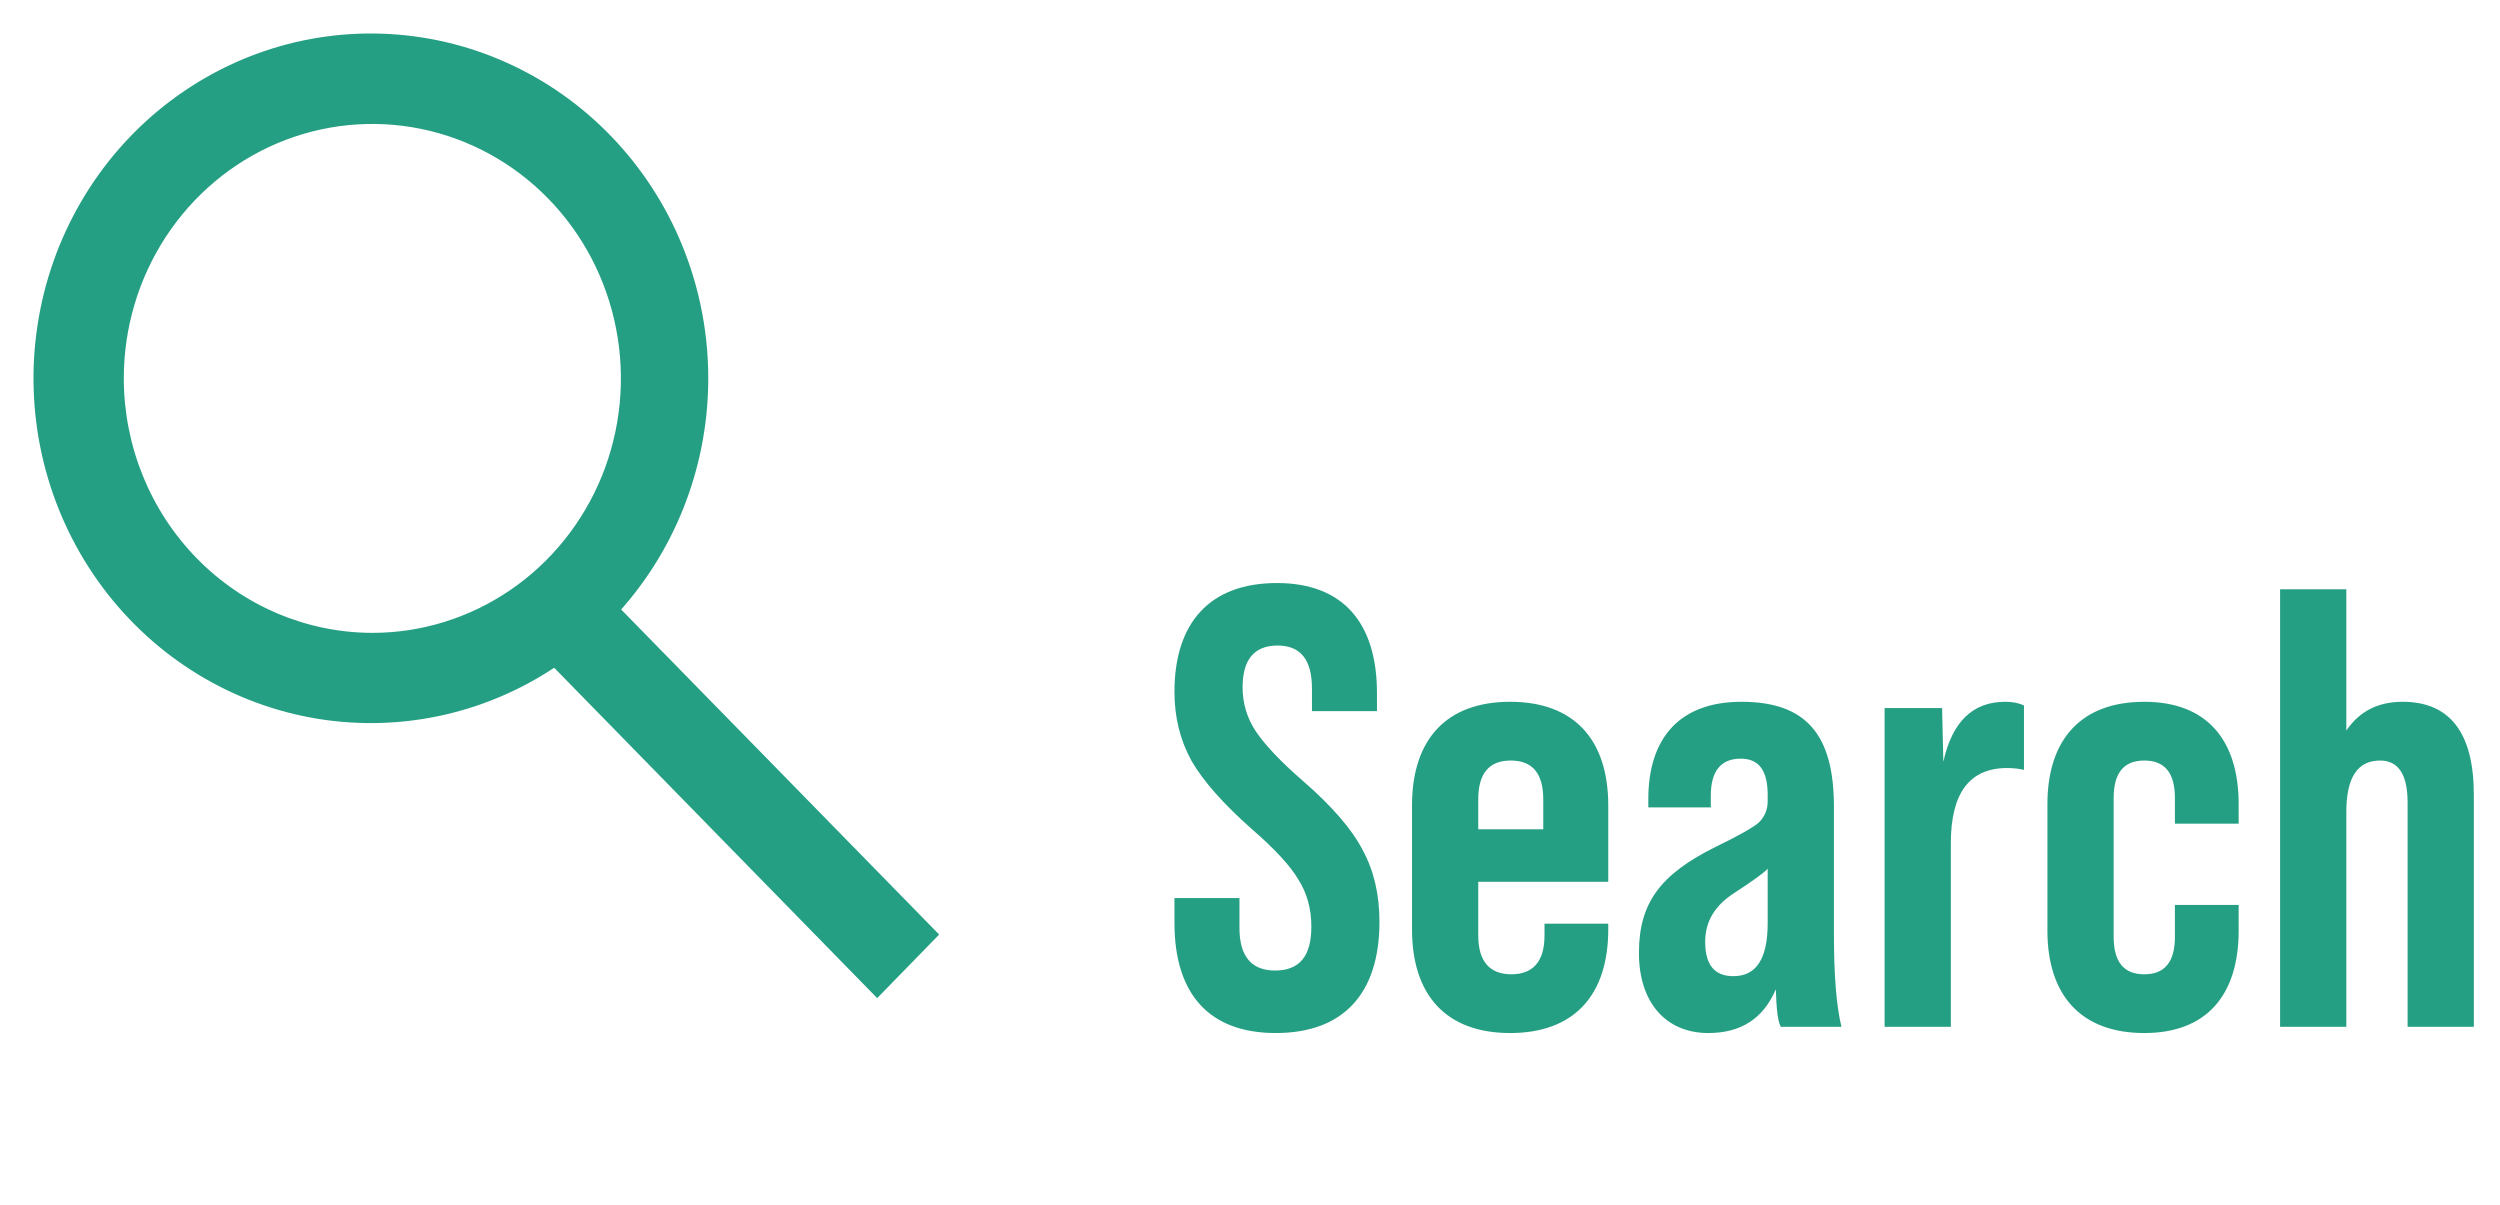 <svg width="56" height="27" viewBox="0 0 56 27" fill="none" xmlns="http://www.w3.org/2000/svg">
<path fill-rule="evenodd" clip-rule="evenodd" d="M20.688 20.934L13.57 13.659C14.871 12.278 15.603 10.44 15.615 8.523C15.627 6.606 14.919 4.758 13.637 3.36C12.354 1.962 10.596 1.122 8.725 1.012C6.854 0.903 5.013 1.533 3.583 2.772C2.153 4.011 1.244 5.765 1.042 7.671C0.841 9.576 1.363 11.488 2.501 13.011C3.639 14.534 5.306 15.552 7.157 15.854C9.007 16.156 10.901 15.719 12.446 14.634L19.648 22L20.688 20.934ZM2.523 8.476C2.523 7.299 2.864 6.149 3.504 5.171C4.143 4.192 5.051 3.429 6.114 2.979C7.178 2.529 8.347 2.411 9.476 2.641C10.604 2.87 11.641 3.437 12.454 4.269C13.268 5.101 13.822 6.161 14.046 7.315C14.271 8.469 14.156 9.666 13.715 10.753C13.275 11.84 12.53 12.769 11.573 13.423C10.616 14.077 9.491 14.426 8.341 14.426C6.798 14.424 5.32 13.796 4.229 12.681C3.138 11.566 2.525 10.053 2.523 8.476Z" fill="#259F83"/>
<path d="M20.688 20.934L20.866 21.109L21.037 20.934L20.866 20.759L20.688 20.934ZM13.57 13.659L13.389 13.487L13.224 13.662L13.392 13.834L13.57 13.659ZM15.615 8.523L15.865 8.525L15.615 8.523ZM13.637 3.36L13.821 3.191V3.191L13.637 3.36ZM8.725 1.012L8.71 1.262L8.725 1.012ZM3.583 2.772L3.747 2.961L3.583 2.772ZM1.042 7.671L0.794 7.644L1.042 7.671ZM2.501 13.011L2.301 13.161H2.301L2.501 13.011ZM7.157 15.854L7.197 15.607L7.157 15.854ZM12.446 14.634L12.624 14.459L12.476 14.307L12.302 14.429L12.446 14.634ZM19.648 22L19.47 22.175L19.649 22.358L19.828 22.174L19.648 22ZM2.523 8.476H2.273L2.273 8.476L2.523 8.476ZM3.504 5.171L3.294 5.034L3.504 5.171ZM6.114 2.979L6.212 3.209L6.114 2.979ZM9.476 2.641L9.426 2.886V2.886L9.476 2.641ZM12.454 4.269L12.633 4.094L12.454 4.269ZM14.046 7.315L14.292 7.268V7.268L14.046 7.315ZM13.715 10.753L13.947 10.847L13.715 10.753ZM11.573 13.423L11.432 13.216V13.216L11.573 13.423ZM8.341 14.426L8.34 14.676H8.341V14.426ZM4.229 12.681L4.05 12.856L4.229 12.681ZM20.866 20.759L13.749 13.484L13.392 13.834L20.509 21.109L20.866 20.759ZM13.752 13.83C15.097 12.403 15.852 10.504 15.865 8.525L15.365 8.521C15.353 10.376 14.645 12.153 13.389 13.487L13.752 13.83ZM15.865 8.525C15.878 6.545 15.147 4.636 13.821 3.191L13.453 3.529C14.692 4.88 15.377 6.667 15.365 8.521L15.865 8.525ZM13.821 3.191C12.495 1.746 10.676 0.876 8.739 0.763L8.71 1.262C10.516 1.367 12.214 2.178 13.453 3.529L13.821 3.191ZM8.739 0.763C6.803 0.649 4.898 1.302 3.419 2.583L3.747 2.961C5.128 1.764 6.905 1.156 8.71 1.262L8.739 0.763ZM3.419 2.583C1.941 3.864 1.002 5.677 0.794 7.644L1.291 7.697C1.486 5.853 2.366 4.158 3.747 2.961L3.419 2.583ZM0.794 7.644C0.586 9.612 1.125 11.587 2.301 13.161L2.701 12.862C1.602 11.39 1.096 9.541 1.291 7.697L0.794 7.644ZM2.301 13.161C3.477 14.735 5.201 15.788 7.116 16.101L7.197 15.607C5.411 15.316 3.801 14.334 2.701 12.862L2.301 13.161ZM7.116 16.101C9.032 16.413 10.992 15.961 12.589 14.838L12.302 14.429C10.81 15.477 8.983 15.899 7.197 15.607L7.116 16.101ZM12.267 14.808L19.47 22.175L19.827 21.825L12.624 14.459L12.267 14.808ZM19.828 22.174L20.866 21.109L20.509 20.76L19.47 21.826L19.828 22.174ZM2.773 8.476C2.773 7.347 3.1 6.245 3.713 5.307L3.294 5.034C2.628 6.053 2.273 7.251 2.273 8.476H2.773ZM3.713 5.307C4.325 4.37 5.195 3.64 6.212 3.209L6.017 2.749C4.908 3.219 3.96 4.014 3.294 5.034L3.713 5.307ZM6.212 3.209C7.229 2.779 8.347 2.666 9.426 2.886L9.526 2.396C8.347 2.156 7.126 2.279 6.017 2.749L6.212 3.209ZM9.426 2.886C10.505 3.105 11.497 3.647 12.276 4.444L12.633 4.094C11.785 3.227 10.704 2.635 9.526 2.396L9.426 2.886ZM12.276 4.444C13.055 5.24 13.586 6.256 13.801 7.363L14.292 7.268C14.058 6.066 13.481 4.962 12.633 4.094L12.276 4.444ZM13.801 7.363C14.016 8.47 13.906 9.617 13.484 10.659L13.947 10.847C14.406 9.715 14.526 8.469 14.292 7.268L13.801 7.363ZM13.484 10.659C13.062 11.701 12.347 12.591 11.432 13.216L11.714 13.629C12.712 12.947 13.489 11.979 13.947 10.847L13.484 10.659ZM11.432 13.216C10.516 13.842 9.441 14.176 8.341 14.176V14.676C9.542 14.676 10.716 14.311 11.714 13.629L11.432 13.216ZM8.341 14.176C6.867 14.174 5.452 13.574 4.408 12.506L4.05 12.856C5.187 14.019 6.73 14.674 8.34 14.676L8.341 14.176ZM4.408 12.506C3.363 11.438 2.775 9.989 2.773 8.476L2.273 8.476C2.275 10.118 2.913 11.693 4.05 12.856L4.408 12.506Z" fill="#259F83"/>
<path d="M28.576 23.14C27.078 23.14 26.308 22.258 26.308 20.676V20.116H27.764V20.788C27.764 21.418 28.03 21.74 28.562 21.74C29.108 21.74 29.374 21.418 29.374 20.76C29.374 20.354 29.276 20.004 29.08 19.696C28.898 19.388 28.548 19.01 28.03 18.562C27.4 18.002 26.952 17.498 26.686 17.036C26.434 16.574 26.308 16.07 26.308 15.496C26.308 13.942 27.106 13.06 28.604 13.06C30.074 13.06 30.844 13.942 30.844 15.524V15.93H29.388V15.426C29.388 14.782 29.136 14.46 28.618 14.46C28.1 14.46 27.834 14.768 27.834 15.398C27.834 15.748 27.932 16.084 28.128 16.378C28.324 16.672 28.674 17.05 29.192 17.498C29.836 18.058 30.284 18.576 30.522 19.038C30.774 19.5 30.9 20.032 30.9 20.648C30.9 22.258 30.088 23.14 28.576 23.14ZM36.025 18.044V19.752H33.113V20.956C33.113 21.53 33.365 21.824 33.855 21.824C34.345 21.824 34.597 21.53 34.597 20.956V20.69H36.025V20.816C36.025 22.314 35.241 23.14 33.827 23.14C32.413 23.14 31.629 22.314 31.629 20.816V18.044C31.629 16.546 32.413 15.72 33.827 15.72C35.241 15.72 36.025 16.546 36.025 18.044ZM33.113 17.904V18.576H34.569V17.904C34.569 17.33 34.331 17.036 33.841 17.036C33.351 17.036 33.113 17.33 33.113 17.904ZM41.248 23H39.89C39.82 22.874 39.792 22.594 39.778 22.16C39.498 22.818 38.994 23.14 38.266 23.14C37.314 23.14 36.712 22.454 36.712 21.348C36.712 20.228 37.188 19.584 38.434 18.968C38.952 18.716 39.274 18.534 39.4 18.422C39.526 18.296 39.596 18.142 39.596 17.946V17.806C39.596 17.26 39.4 16.994 38.994 16.994C38.546 16.994 38.322 17.274 38.322 17.82V18.086H36.922V17.904C36.922 16.504 37.65 15.72 39.008 15.72C40.464 15.72 41.08 16.462 41.08 18.072V20.942C41.08 21.852 41.136 22.538 41.248 23ZM38.826 21.866C39.344 21.866 39.596 21.474 39.596 20.676V19.458C39.526 19.542 39.274 19.724 38.868 19.99C38.42 20.27 38.196 20.634 38.196 21.096C38.196 21.614 38.406 21.866 38.826 21.866ZM44.917 15.72C45.085 15.72 45.225 15.748 45.337 15.804V17.246C45.225 17.218 45.099 17.204 44.959 17.204C44.119 17.204 43.699 17.764 43.699 18.884V23H42.215V15.86H43.503L43.531 17.064C43.727 16.168 44.189 15.72 44.917 15.72ZM45.862 20.844V18.016C45.862 16.546 46.632 15.72 48.032 15.72C49.432 15.72 50.146 16.574 50.146 18.016V18.45H48.718V17.876C48.718 17.316 48.494 17.036 48.032 17.036C47.57 17.036 47.346 17.316 47.346 17.876V20.984C47.346 21.544 47.57 21.824 48.032 21.824C48.494 21.824 48.718 21.544 48.718 20.984V20.27H50.146V20.844C50.146 22.286 49.432 23.14 48.032 23.14C46.632 23.14 45.862 22.314 45.862 20.844ZM53.818 15.72C54.882 15.72 55.414 16.42 55.414 17.806V23H53.93V17.974C53.93 17.344 53.72 17.036 53.314 17.036C52.81 17.036 52.558 17.414 52.558 18.184V23H51.074V13.2H52.558V16.364C52.852 15.93 53.272 15.72 53.818 15.72Z" fill="#259F83"/>
</svg>

